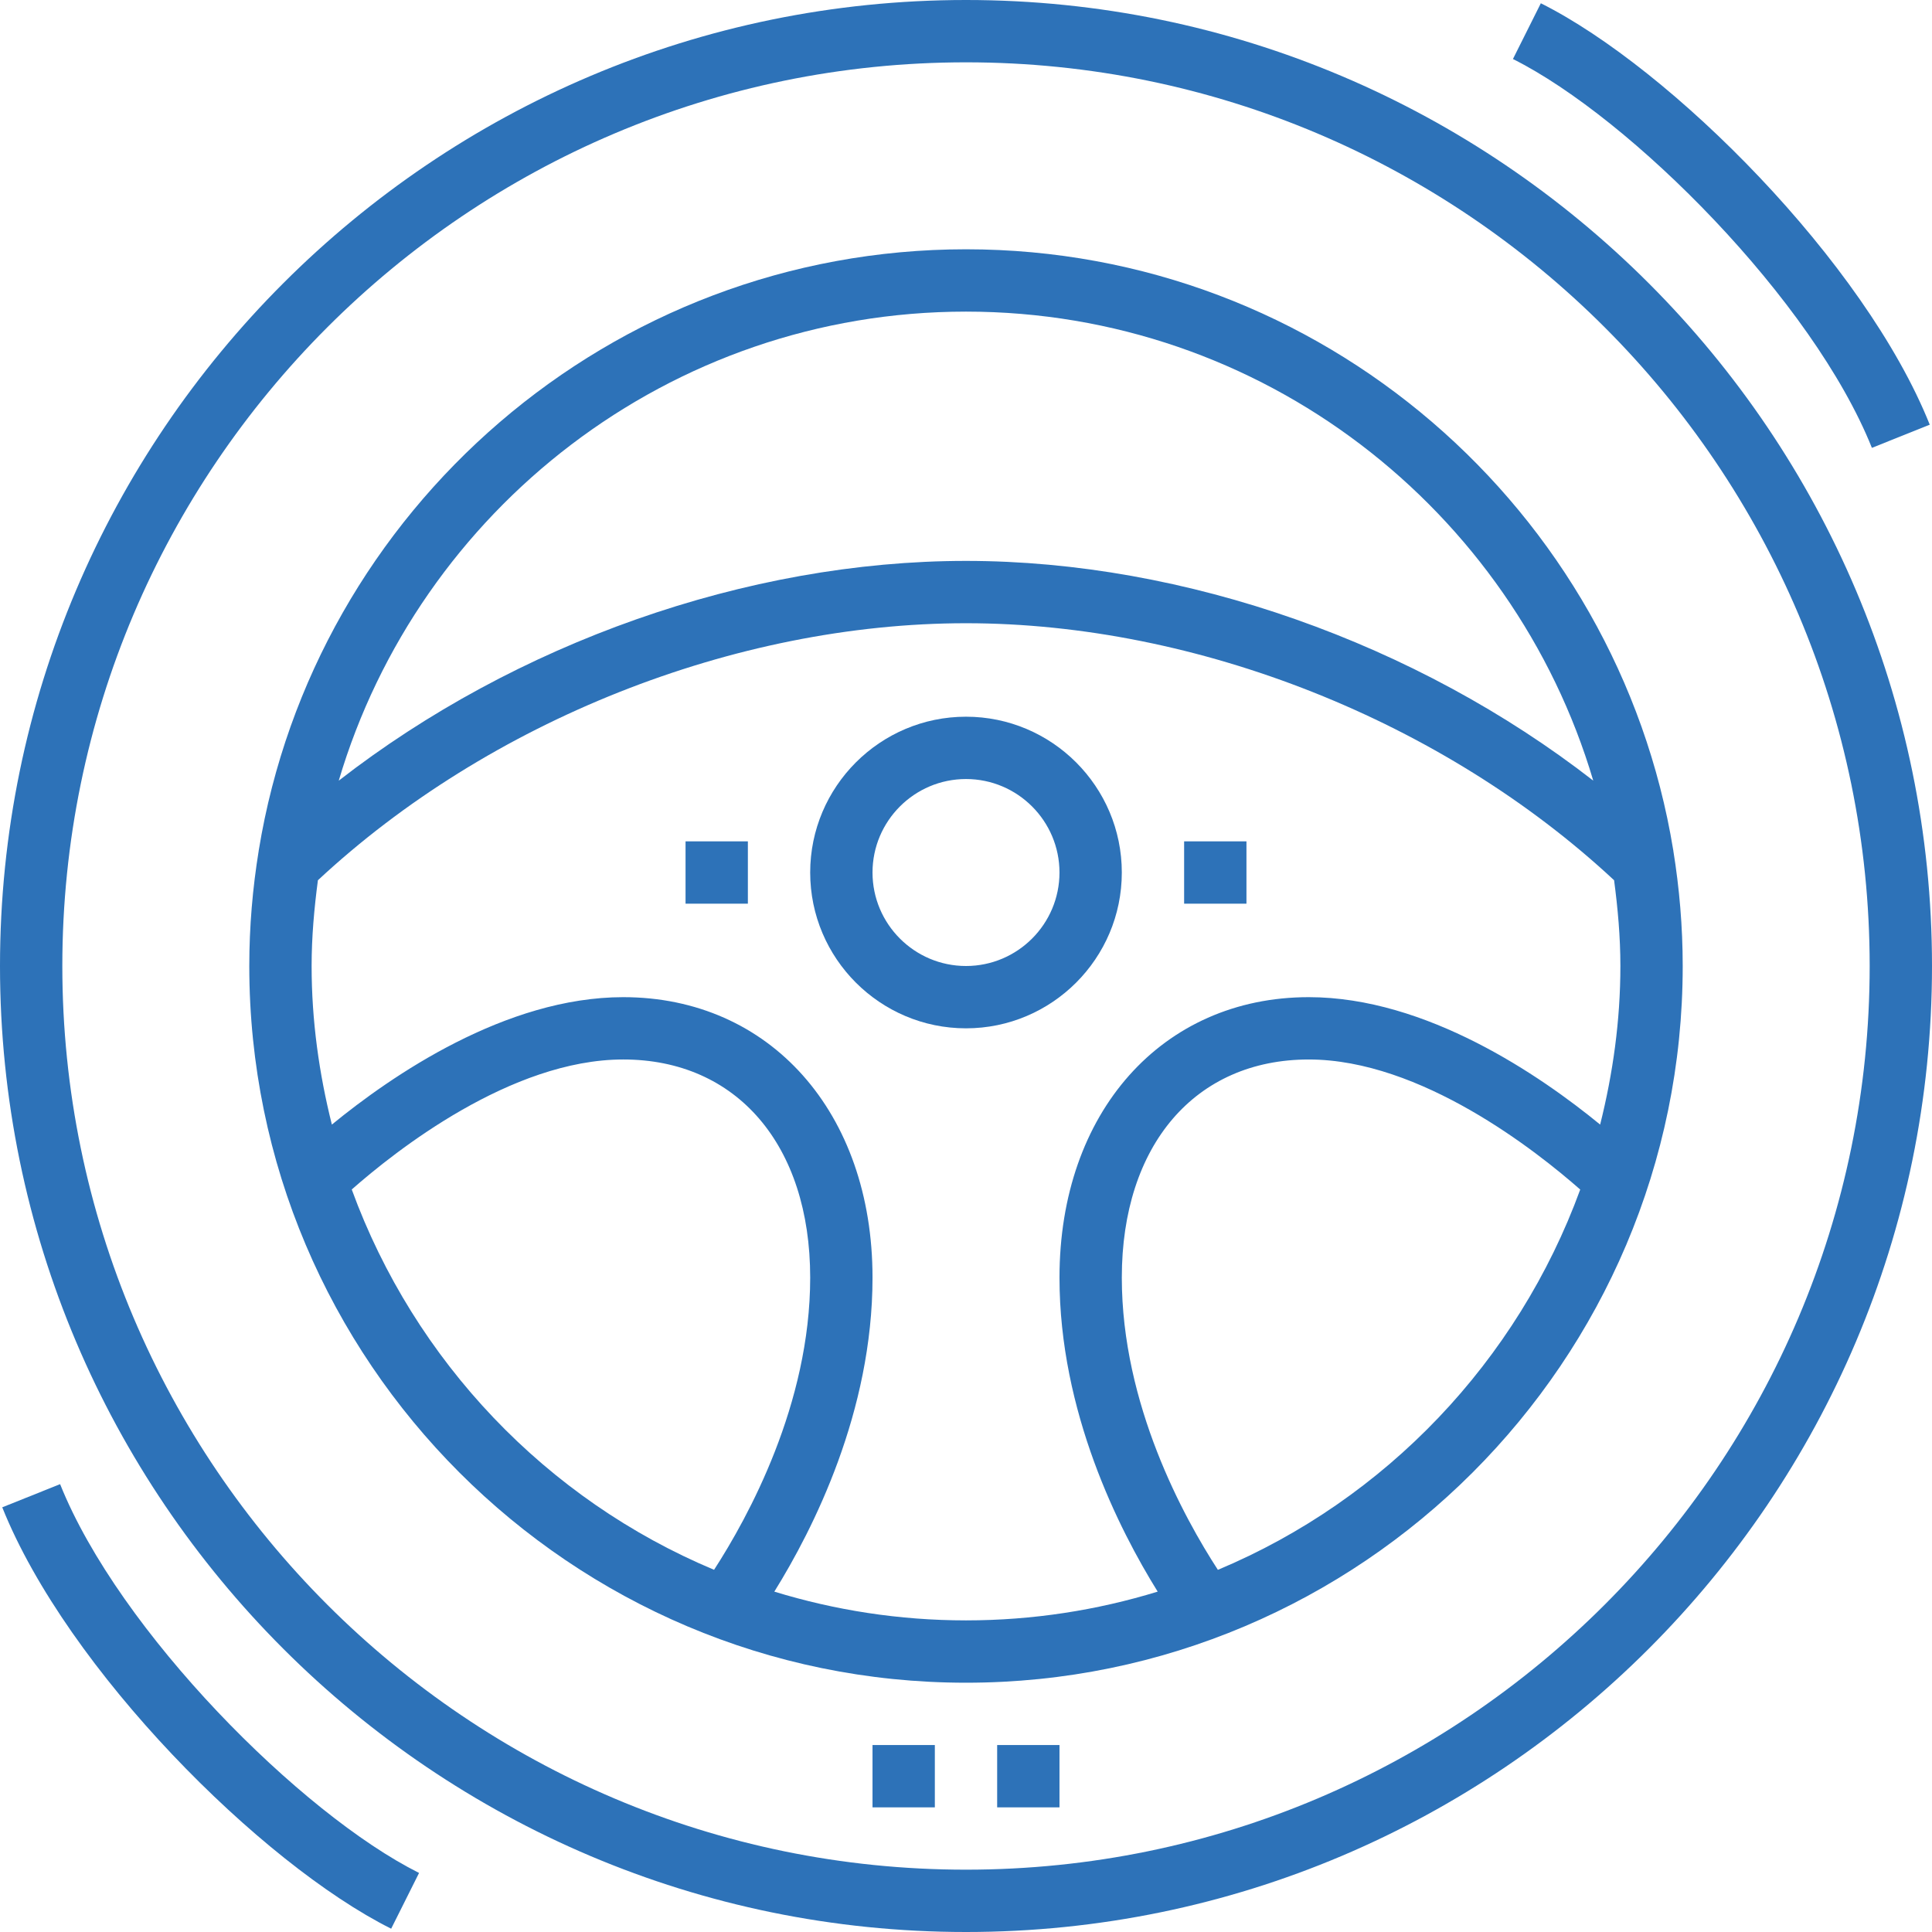 <!DOCTYPE svg PUBLIC "-//W3C//DTD SVG 1.1//EN" "http://www.w3.org/Graphics/SVG/1.1/DTD/svg11.dtd">
<!-- Uploaded to: SVG Repo, www.svgrepo.com, Transformed by: SVG Repo Mixer Tools -->
<svg fill="#2d72b8" version="1.1" id="Layer_1" xmlns="http://www.w3.org/2000/svg" xmlns:xlink="http://www.w3.org/1999/xlink" viewBox="0 0 295.238 295.238" xml:space="preserve" width="81px" height="81px">
<g id="SVGRepo_bgCarrier" stroke-width="0"/>
<g id="SVGRepo_tracerCarrier" stroke-linecap="round" stroke-linejoin="round"/>
<g id="SVGRepo_iconCarrier"> <g> <g> <g> <path d="M147.619,0C66.219,0,0,66.224,0,147.619s66.219,147.619,147.619,147.619s147.619-66.224,147.619-147.619 S229.019,0,147.619,0z M147.619,285.714c-76.143,0-138.095-61.948-138.095-138.095S71.476,9.524,147.619,9.524 s138.095,61.948,138.095,138.095S223.762,285.714,147.619,285.714z"/> <path d="M255.7,129.952l0.019-0.019c-0.01-0.01-0.014-0.014-0.024-0.024c-8.495-51.995-53.714-91.814-108.076-91.814 S48.038,77.914,39.548,129.91c-0.01,0.01-0.014,0.014-0.024,0.024l0.019,0.019c-0.938,5.752-1.448,11.652-1.448,17.667 c0,60.39,49.129,109.524,109.524,109.524s109.524-49.133,109.524-109.524C257.143,141.605,256.633,135.705,255.7,129.952z M147.619,47.619c45.295,0,83.6,30.295,95.852,71.671c-26.952-20.957-62.348-33.576-95.852-33.576 c-33.504,0-68.895,12.619-95.852,33.581C64.019,77.914,102.324,47.619,147.619,47.619z M53.752,181.771 c6.643-5.852,24.314-19.867,41.486-19.867c17.357,0,28.571,13.086,28.571,33.333c0,19.348-9.495,36.629-14.69,44.652 C83.481,229.152,63.329,207.995,53.752,181.771z M186.11,239.895c-5.2-8.005-14.681-25.243-14.681-44.657 c0-20.248,11.214-33.333,28.571-33.333c17.124,0,34.829,14.019,41.481,19.876C231.905,208,211.752,229.157,186.11,239.895z M244.525,171.852c-9.086-7.448-26.533-19.471-44.524-19.471c-22.429,0-38.095,17.624-38.095,42.857 c0,20.49,9.048,38.405,15.005,47.986c-9.267,2.843-19.1,4.395-29.29,4.395c-10.19,0-20.026-1.552-29.292-4.395 c5.957-9.581,15.005-27.495,15.005-47.986c0-25.233-15.667-42.857-38.095-42.857c-17.99,0-35.438,12.024-44.524,19.471 c-1.948-7.776-3.095-15.862-3.095-24.233c0-4.452,0.395-8.805,0.962-13.105c26.052-24.276,63.662-39.276,99.038-39.276 c35.381,0,72.99,15,99.038,39.276c0.567,4.3,0.962,8.652,0.962,13.105C247.62,155.99,246.472,164.076,244.525,171.852z"/> <path d="M147.619,109.523c-13.129,0-23.81,10.681-23.81,23.81c0,13.129,10.681,23.81,23.81,23.81 c13.129,0,23.81-10.681,23.81-23.81C171.429,120.204,160.748,109.523,147.619,109.523z M147.619,147.619 c-7.876,0-14.286-6.41-14.286-14.286s6.41-14.286,14.286-14.286s14.286,6.41,14.286,14.286 C161.905,141.209,155.495,147.619,147.619,147.619z"/> <path d="M286.052,68.438l8.843-3.538c-9.919-24.814-39.562-54.462-59.433-64.4L231.2,9.019 C249.171,18.005,277.048,45.919,286.052,68.438z"/> <rect x="104.762" y="128.571" width="9.524" height="9.524"/> <rect x="180.952" y="128.571" width="9.524" height="9.524"/> <rect x="133.333" y="266.667" width="9.524" height="9.524"/> <rect x="152.381" y="266.667" width="9.524" height="9.524"/> <path d="M9.186,226.8l-8.843,3.538c9.924,24.81,39.567,54.462,59.433,64.395l4.262-8.519 C46.067,277.233,18.19,249.319,9.186,226.8z"/> </g> </g> </g> </g>
</svg>